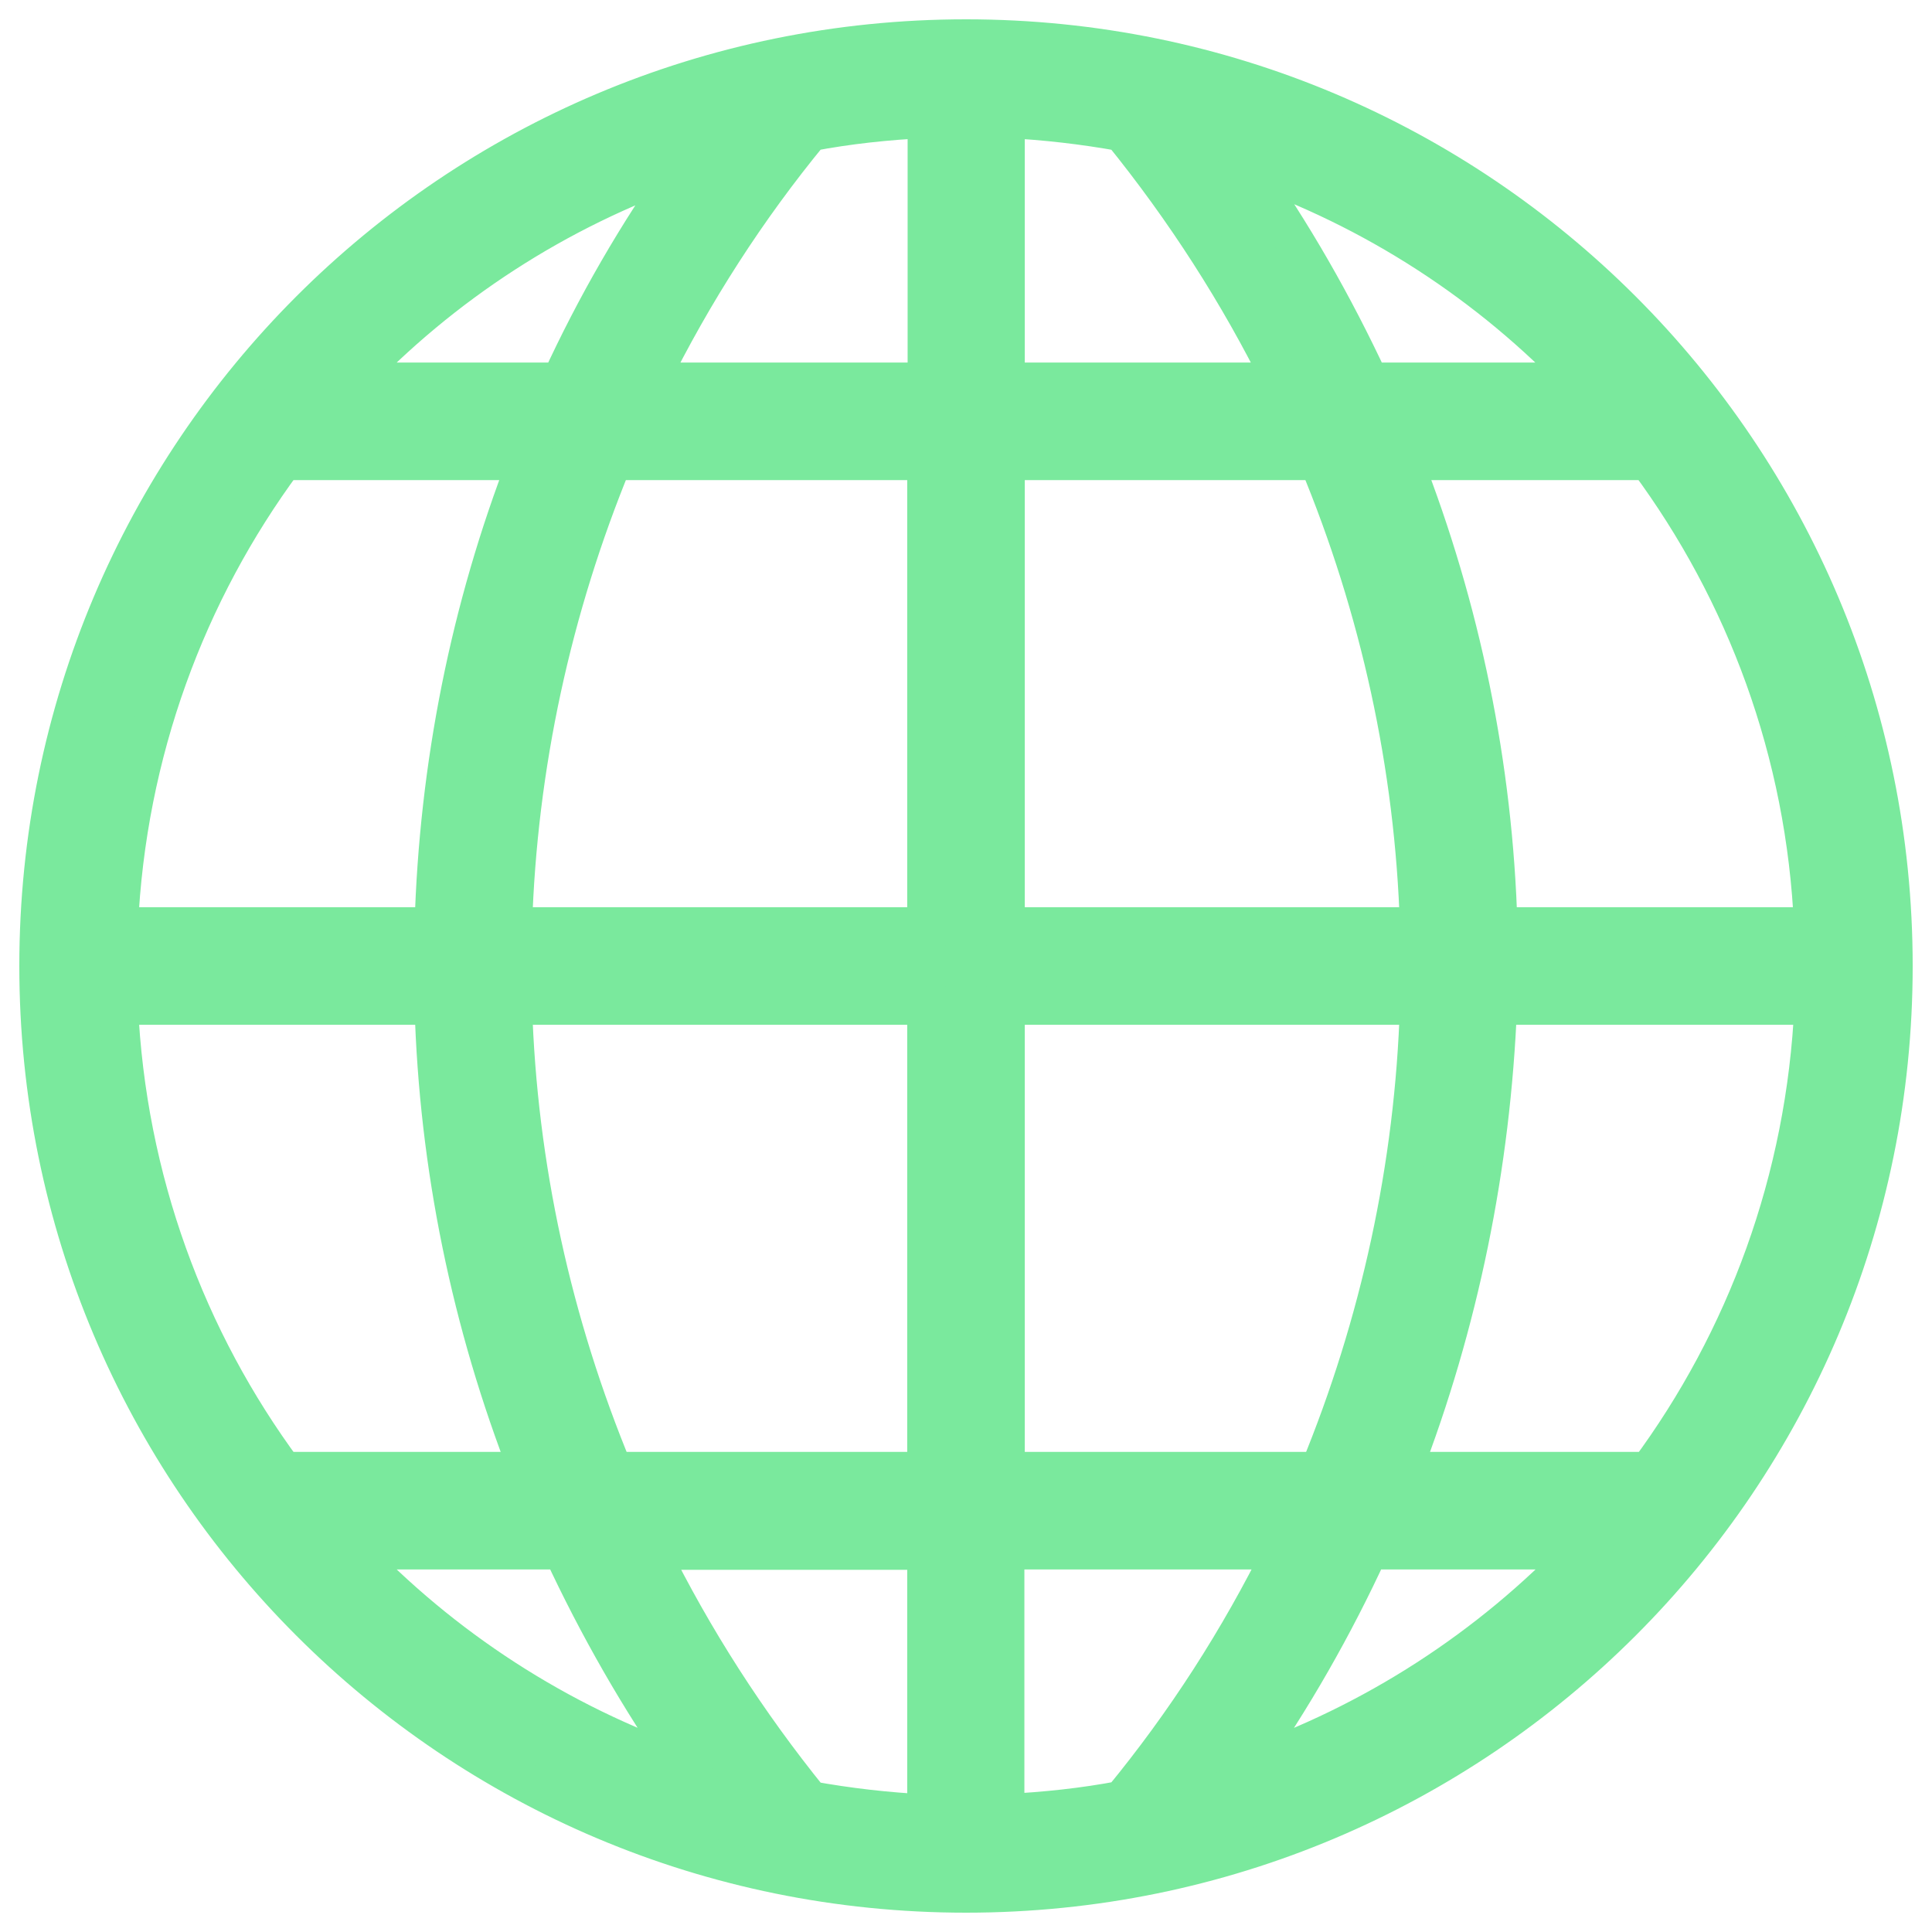 <svg width="50" height="50" viewBox="0 0 50 50" fill="none" xmlns="http://www.w3.org/2000/svg">
<g clip-path="url(#clip0_660_434)">
<rect x="2" y="2" width="46" height="46" rx="23" />
<path d="M25 1C11.729 1 1 11.729 1 25C1 38.271 11.729 49 25 49C38.271 49 49 38.271 49 25C49 11.729 38.271 1 25 1ZM17.756 4.269C16.49 6.045 15.41 7.92 14.507 9.883H9.059C11.434 7.371 14.409 5.427 17.756 4.269ZM7.341 11.925H13.643C12.161 15.744 11.346 19.817 11.228 23.979H3.071C3.277 19.474 4.828 15.322 7.341 11.925ZM7.341 38.075C4.828 34.678 3.277 30.526 3.071 26.021H11.228C11.346 30.183 12.19 34.256 13.682 38.075H7.341ZM9.059 40.117H14.556C15.469 42.08 16.549 43.974 17.795 45.751C14.438 44.593 11.444 42.639 9.059 40.117ZM23.979 46.939C22.958 46.89 21.947 46.772 20.966 46.595C19.336 44.583 17.942 42.413 16.814 40.126H23.979V46.939ZM23.979 38.075H15.881C14.301 34.266 13.398 30.193 13.27 26.021H23.979V38.075ZM23.979 23.979H13.27C13.398 19.817 14.291 15.734 15.861 11.925H23.979V23.979ZM23.989 9.883H23.979H16.794C17.933 7.577 19.326 5.407 20.966 3.415C21.947 3.228 22.958 3.12 23.989 3.071V9.883ZM42.659 11.925C45.172 15.322 46.733 19.464 46.929 23.979H38.772C38.654 19.817 37.81 15.744 36.318 11.925H42.659ZM40.941 9.883H35.444C34.531 7.92 33.452 6.026 32.195 4.249C35.562 5.407 38.556 7.361 40.941 9.883ZM26.021 3.071C27.042 3.12 28.053 3.238 29.034 3.415C30.664 5.427 32.058 7.596 33.187 9.883H26.021V3.071ZM26.021 11.925H34.119C35.699 15.724 36.602 19.807 36.73 23.979H26.021V11.925ZM26.021 26.021H36.73C36.602 30.183 35.709 34.266 34.139 38.075H26.021V26.021ZM26.011 46.929V40.117H26.021H33.206C32.068 42.423 30.674 44.593 29.034 46.585C28.053 46.772 27.042 46.88 26.011 46.929ZM32.195 45.751C33.442 43.974 34.522 42.08 35.425 40.117H40.951C38.556 42.639 35.562 44.593 32.195 45.751ZM36.288 38.075C37.761 34.256 38.595 30.183 38.762 26.021H46.939C46.733 30.526 45.182 34.678 42.669 38.075H36.288Z" fill="#7AE99D" stroke="#7AE99D"/>
</g>
<defs>
<clipPath id="clip0_660_434">
<rect width="50" height="50" fill="white"/>
</clipPath>
</defs>
</svg>

